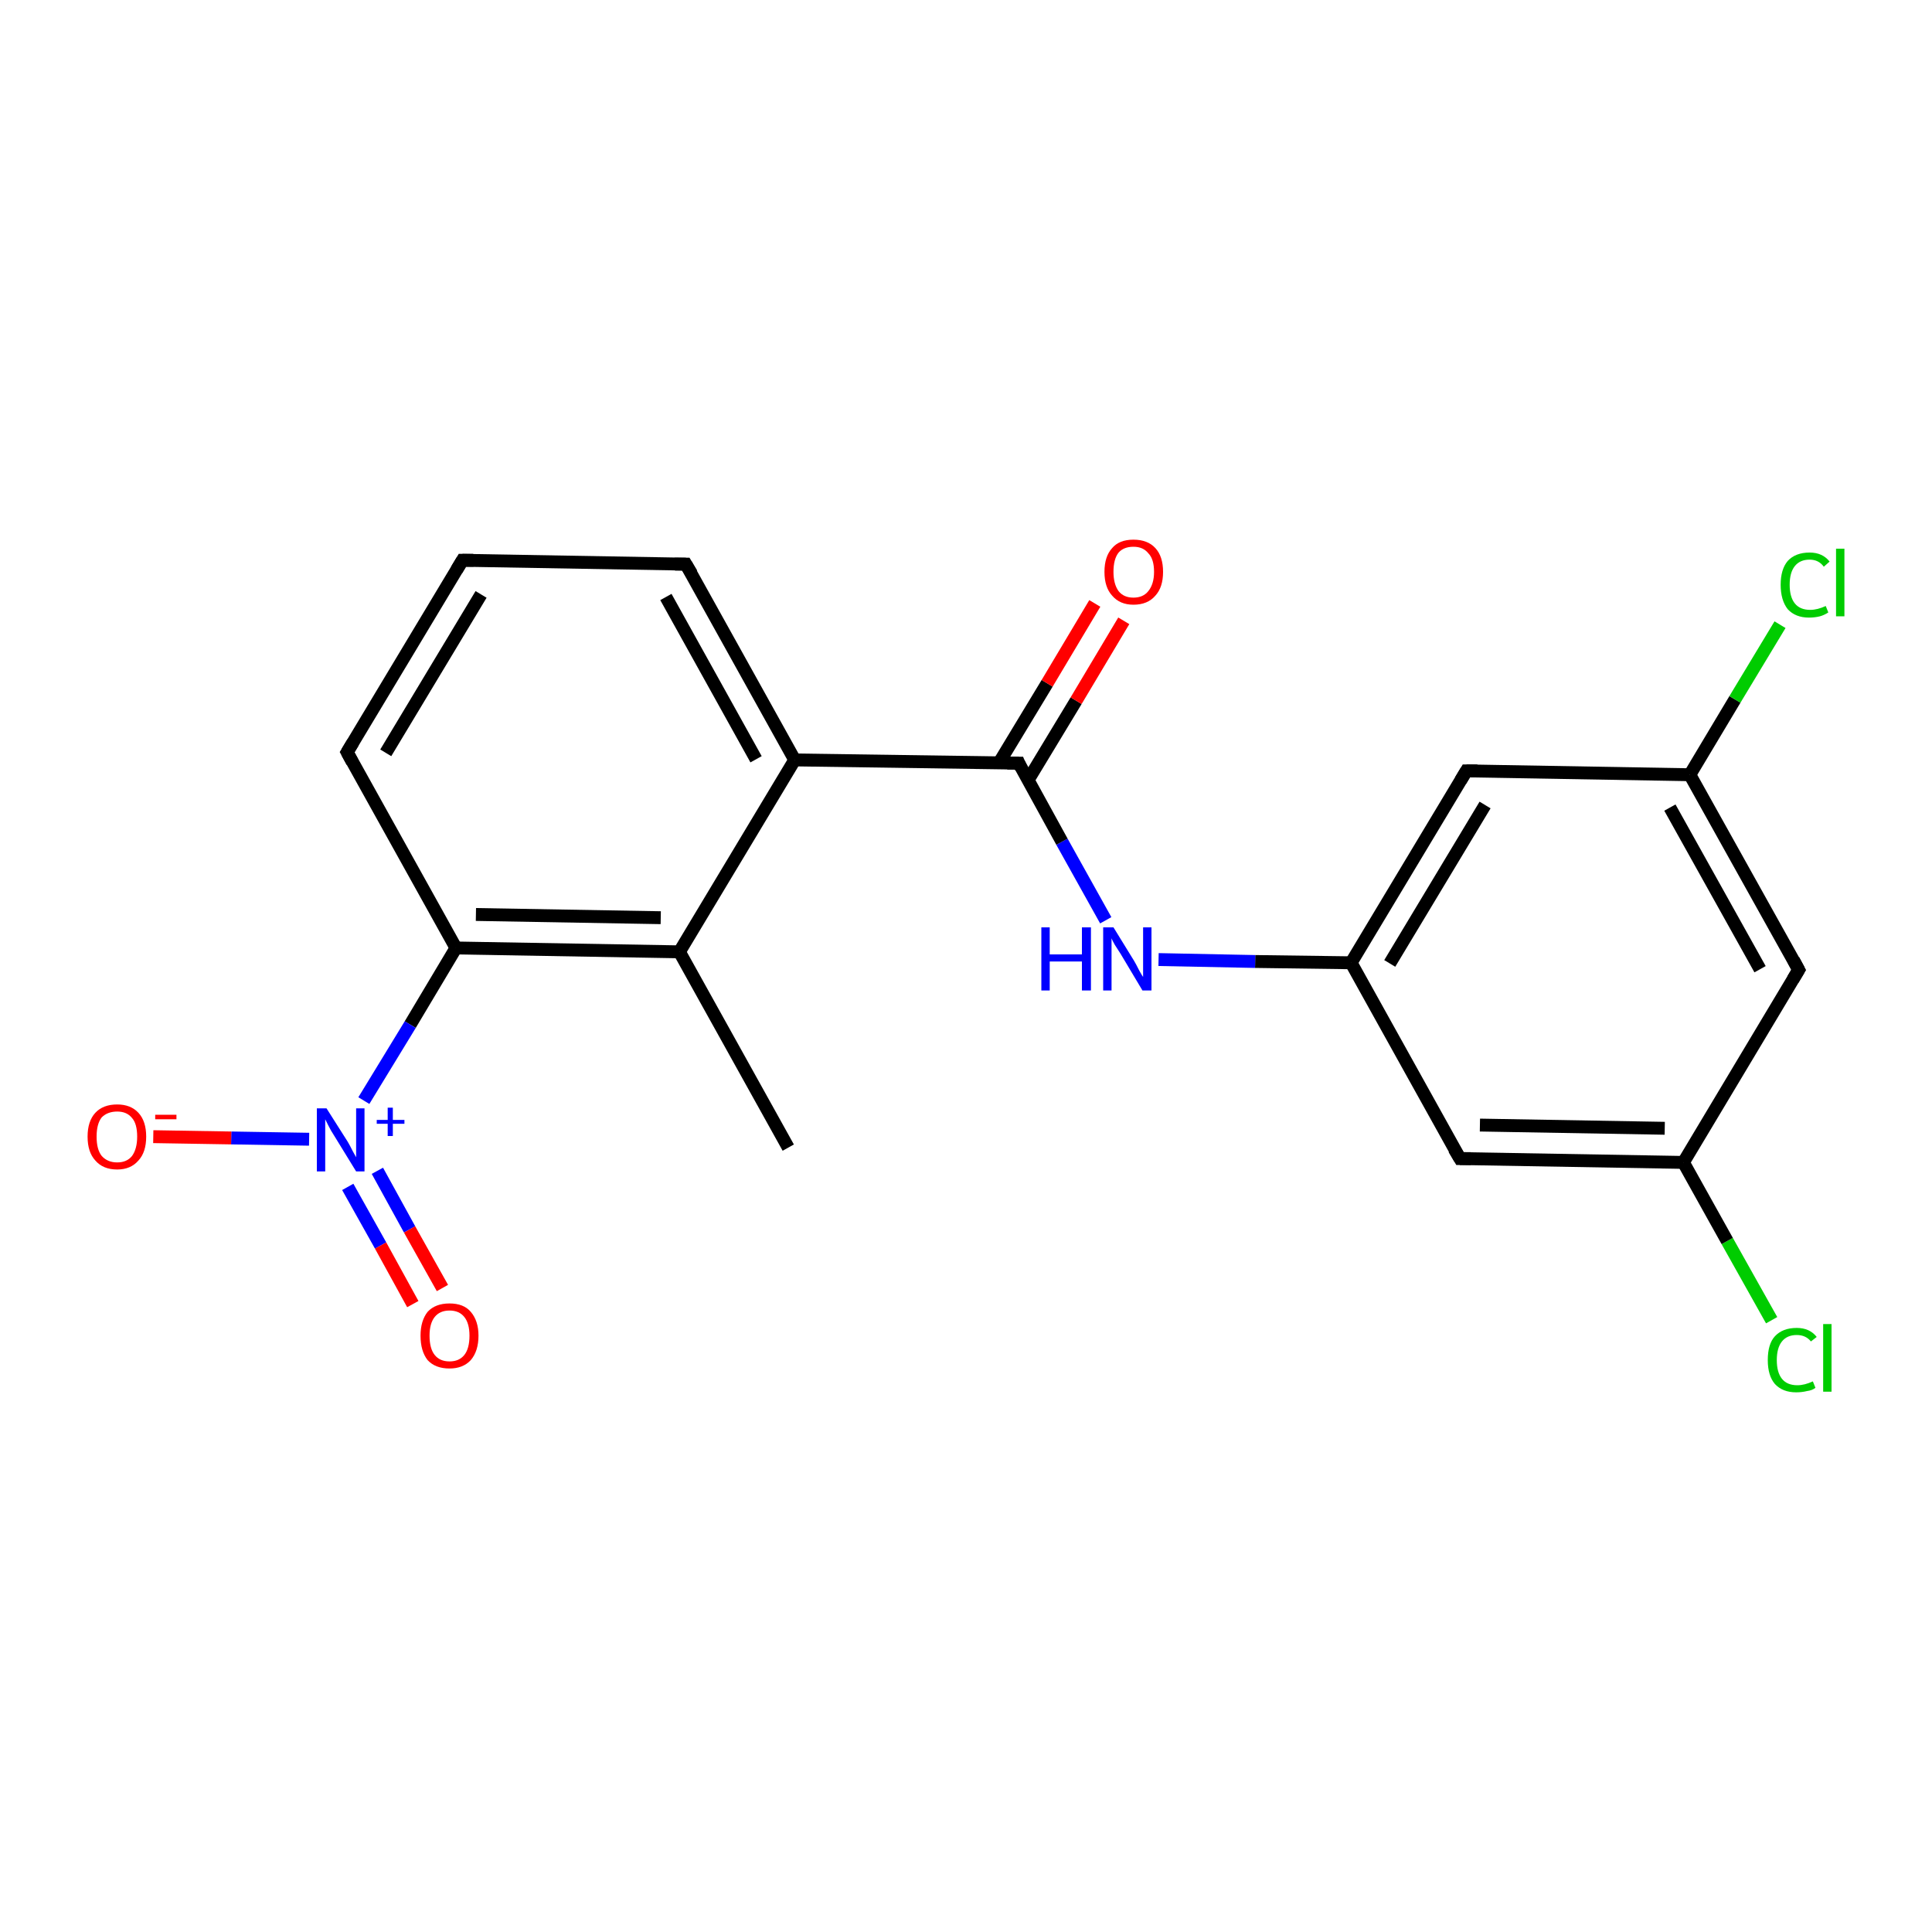 <?xml version='1.0' encoding='iso-8859-1'?>
<svg version='1.1' baseProfile='full'
              xmlns='http://www.w3.org/2000/svg'
                      xmlns:rdkit='http://www.rdkit.org/xml'
                      xmlns:xlink='http://www.w3.org/1999/xlink'
                  xml:space='preserve'
width='300px' height='300px' viewBox='0 0 300 300'>
<!-- END OF HEADER -->
<rect style='opacity:1.0;fill:#FFFFFF;stroke:none' width='300.0' height='300.0' x='0.0' y='0.0'> </rect>
<path class='bond-0 atom-0 atom-1' d='M 275.1,205.0 L 268.2,192.7' style='fill:none;fill-rule:evenodd;stroke:#00CC00;stroke-width:2.0px;stroke-linecap:butt;stroke-linejoin:miter;stroke-opacity:1' />
<path class='bond-0 atom-0 atom-1' d='M 268.2,192.7 L 261.4,180.5' style='fill:none;fill-rule:evenodd;stroke:#000000;stroke-width:2.0px;stroke-linecap:butt;stroke-linejoin:miter;stroke-opacity:1' />
<path class='bond-1 atom-1 atom-2' d='M 261.4,180.5 L 226.7,179.9' style='fill:none;fill-rule:evenodd;stroke:#000000;stroke-width:2.0px;stroke-linecap:butt;stroke-linejoin:miter;stroke-opacity:1' />
<path class='bond-1 atom-1 atom-2' d='M 258.5,175.2 L 229.8,174.7' style='fill:none;fill-rule:evenodd;stroke:#000000;stroke-width:2.0px;stroke-linecap:butt;stroke-linejoin:miter;stroke-opacity:1' />
<path class='bond-2 atom-2 atom-3' d='M 226.7,179.9 L 209.8,149.5' style='fill:none;fill-rule:evenodd;stroke:#000000;stroke-width:2.0px;stroke-linecap:butt;stroke-linejoin:miter;stroke-opacity:1' />
<path class='bond-3 atom-3 atom-4' d='M 209.8,149.5 L 194.9,149.3' style='fill:none;fill-rule:evenodd;stroke:#000000;stroke-width:2.0px;stroke-linecap:butt;stroke-linejoin:miter;stroke-opacity:1' />
<path class='bond-3 atom-3 atom-4' d='M 194.9,149.3 L 179.9,149.0' style='fill:none;fill-rule:evenodd;stroke:#0000FF;stroke-width:2.0px;stroke-linecap:butt;stroke-linejoin:miter;stroke-opacity:1' />
<path class='bond-4 atom-4 atom-5' d='M 171.7,142.9 L 164.9,130.7' style='fill:none;fill-rule:evenodd;stroke:#0000FF;stroke-width:2.0px;stroke-linecap:butt;stroke-linejoin:miter;stroke-opacity:1' />
<path class='bond-4 atom-4 atom-5' d='M 164.9,130.7 L 158.2,118.5' style='fill:none;fill-rule:evenodd;stroke:#000000;stroke-width:2.0px;stroke-linecap:butt;stroke-linejoin:miter;stroke-opacity:1' />
<path class='bond-5 atom-5 atom-6' d='M 159.6,121.2 L 167.1,108.8' style='fill:none;fill-rule:evenodd;stroke:#000000;stroke-width:2.0px;stroke-linecap:butt;stroke-linejoin:miter;stroke-opacity:1' />
<path class='bond-5 atom-5 atom-6' d='M 167.1,108.8 L 174.5,96.4' style='fill:none;fill-rule:evenodd;stroke:#FF0000;stroke-width:2.0px;stroke-linecap:butt;stroke-linejoin:miter;stroke-opacity:1' />
<path class='bond-5 atom-5 atom-6' d='M 155.1,118.5 L 162.6,106.1' style='fill:none;fill-rule:evenodd;stroke:#000000;stroke-width:2.0px;stroke-linecap:butt;stroke-linejoin:miter;stroke-opacity:1' />
<path class='bond-5 atom-5 atom-6' d='M 162.6,106.1 L 170.0,93.7' style='fill:none;fill-rule:evenodd;stroke:#FF0000;stroke-width:2.0px;stroke-linecap:butt;stroke-linejoin:miter;stroke-opacity:1' />
<path class='bond-6 atom-5 atom-7' d='M 158.2,118.5 L 123.4,118.0' style='fill:none;fill-rule:evenodd;stroke:#000000;stroke-width:2.0px;stroke-linecap:butt;stroke-linejoin:miter;stroke-opacity:1' />
<path class='bond-7 atom-7 atom-8' d='M 123.4,118.0 L 106.5,87.6' style='fill:none;fill-rule:evenodd;stroke:#000000;stroke-width:2.0px;stroke-linecap:butt;stroke-linejoin:miter;stroke-opacity:1' />
<path class='bond-7 atom-7 atom-8' d='M 117.4,117.9 L 103.4,92.7' style='fill:none;fill-rule:evenodd;stroke:#000000;stroke-width:2.0px;stroke-linecap:butt;stroke-linejoin:miter;stroke-opacity:1' />
<path class='bond-8 atom-8 atom-9' d='M 106.5,87.6 L 71.8,87.0' style='fill:none;fill-rule:evenodd;stroke:#000000;stroke-width:2.0px;stroke-linecap:butt;stroke-linejoin:miter;stroke-opacity:1' />
<path class='bond-9 atom-9 atom-10' d='M 71.8,87.0 L 53.9,116.8' style='fill:none;fill-rule:evenodd;stroke:#000000;stroke-width:2.0px;stroke-linecap:butt;stroke-linejoin:miter;stroke-opacity:1' />
<path class='bond-9 atom-9 atom-10' d='M 74.7,92.3 L 59.9,116.9' style='fill:none;fill-rule:evenodd;stroke:#000000;stroke-width:2.0px;stroke-linecap:butt;stroke-linejoin:miter;stroke-opacity:1' />
<path class='bond-10 atom-10 atom-11' d='M 53.9,116.8 L 70.8,147.2' style='fill:none;fill-rule:evenodd;stroke:#000000;stroke-width:2.0px;stroke-linecap:butt;stroke-linejoin:miter;stroke-opacity:1' />
<path class='bond-11 atom-11 atom-12' d='M 70.8,147.2 L 63.7,159.1' style='fill:none;fill-rule:evenodd;stroke:#000000;stroke-width:2.0px;stroke-linecap:butt;stroke-linejoin:miter;stroke-opacity:1' />
<path class='bond-11 atom-11 atom-12' d='M 63.7,159.1 L 56.5,170.9' style='fill:none;fill-rule:evenodd;stroke:#0000FF;stroke-width:2.0px;stroke-linecap:butt;stroke-linejoin:miter;stroke-opacity:1' />
<path class='bond-12 atom-12 atom-13' d='M 48.0,176.9 L 35.9,176.7' style='fill:none;fill-rule:evenodd;stroke:#0000FF;stroke-width:2.0px;stroke-linecap:butt;stroke-linejoin:miter;stroke-opacity:1' />
<path class='bond-12 atom-12 atom-13' d='M 35.9,176.7 L 23.8,176.5' style='fill:none;fill-rule:evenodd;stroke:#FF0000;stroke-width:2.0px;stroke-linecap:butt;stroke-linejoin:miter;stroke-opacity:1' />
<path class='bond-13 atom-12 atom-14' d='M 54.0,184.3 L 59.1,193.4' style='fill:none;fill-rule:evenodd;stroke:#0000FF;stroke-width:2.0px;stroke-linecap:butt;stroke-linejoin:miter;stroke-opacity:1' />
<path class='bond-13 atom-12 atom-14' d='M 59.1,193.4 L 64.1,202.5' style='fill:none;fill-rule:evenodd;stroke:#FF0000;stroke-width:2.0px;stroke-linecap:butt;stroke-linejoin:miter;stroke-opacity:1' />
<path class='bond-13 atom-12 atom-14' d='M 58.6,181.8 L 63.6,190.9' style='fill:none;fill-rule:evenodd;stroke:#0000FF;stroke-width:2.0px;stroke-linecap:butt;stroke-linejoin:miter;stroke-opacity:1' />
<path class='bond-13 atom-12 atom-14' d='M 63.6,190.9 L 68.7,200.0' style='fill:none;fill-rule:evenodd;stroke:#FF0000;stroke-width:2.0px;stroke-linecap:butt;stroke-linejoin:miter;stroke-opacity:1' />
<path class='bond-14 atom-11 atom-15' d='M 70.8,147.2 L 105.5,147.8' style='fill:none;fill-rule:evenodd;stroke:#000000;stroke-width:2.0px;stroke-linecap:butt;stroke-linejoin:miter;stroke-opacity:1' />
<path class='bond-14 atom-11 atom-15' d='M 73.9,142.0 L 102.6,142.5' style='fill:none;fill-rule:evenodd;stroke:#000000;stroke-width:2.0px;stroke-linecap:butt;stroke-linejoin:miter;stroke-opacity:1' />
<path class='bond-15 atom-15 atom-16' d='M 105.5,147.8 L 122.4,178.2' style='fill:none;fill-rule:evenodd;stroke:#000000;stroke-width:2.0px;stroke-linecap:butt;stroke-linejoin:miter;stroke-opacity:1' />
<path class='bond-16 atom-3 atom-17' d='M 209.8,149.5 L 227.7,119.7' style='fill:none;fill-rule:evenodd;stroke:#000000;stroke-width:2.0px;stroke-linecap:butt;stroke-linejoin:miter;stroke-opacity:1' />
<path class='bond-16 atom-3 atom-17' d='M 215.8,149.6 L 230.6,125.0' style='fill:none;fill-rule:evenodd;stroke:#000000;stroke-width:2.0px;stroke-linecap:butt;stroke-linejoin:miter;stroke-opacity:1' />
<path class='bond-17 atom-17 atom-18' d='M 227.7,119.7 L 262.4,120.3' style='fill:none;fill-rule:evenodd;stroke:#000000;stroke-width:2.0px;stroke-linecap:butt;stroke-linejoin:miter;stroke-opacity:1' />
<path class='bond-18 atom-18 atom-19' d='M 262.4,120.3 L 269.4,108.6' style='fill:none;fill-rule:evenodd;stroke:#000000;stroke-width:2.0px;stroke-linecap:butt;stroke-linejoin:miter;stroke-opacity:1' />
<path class='bond-18 atom-18 atom-19' d='M 269.4,108.6 L 276.4,97.0' style='fill:none;fill-rule:evenodd;stroke:#00CC00;stroke-width:2.0px;stroke-linecap:butt;stroke-linejoin:miter;stroke-opacity:1' />
<path class='bond-19 atom-18 atom-20' d='M 262.4,120.3 L 279.3,150.6' style='fill:none;fill-rule:evenodd;stroke:#000000;stroke-width:2.0px;stroke-linecap:butt;stroke-linejoin:miter;stroke-opacity:1' />
<path class='bond-19 atom-18 atom-20' d='M 259.3,125.4 L 273.3,150.5' style='fill:none;fill-rule:evenodd;stroke:#000000;stroke-width:2.0px;stroke-linecap:butt;stroke-linejoin:miter;stroke-opacity:1' />
<path class='bond-20 atom-15 atom-7' d='M 105.5,147.8 L 123.4,118.0' style='fill:none;fill-rule:evenodd;stroke:#000000;stroke-width:2.0px;stroke-linecap:butt;stroke-linejoin:miter;stroke-opacity:1' />
<path class='bond-21 atom-20 atom-1' d='M 279.3,150.6 L 261.4,180.5' style='fill:none;fill-rule:evenodd;stroke:#000000;stroke-width:2.0px;stroke-linecap:butt;stroke-linejoin:miter;stroke-opacity:1' />
<path d='M 228.4,179.9 L 226.7,179.9 L 225.8,178.4' style='fill:none;stroke:#000000;stroke-width:2.0px;stroke-linecap:butt;stroke-linejoin:miter;stroke-opacity:1;' />
<path d='M 158.5,119.2 L 158.2,118.5 L 156.4,118.5' style='fill:none;stroke:#000000;stroke-width:2.0px;stroke-linecap:butt;stroke-linejoin:miter;stroke-opacity:1;' />
<path d='M 107.4,89.1 L 106.5,87.6 L 104.8,87.6' style='fill:none;stroke:#000000;stroke-width:2.0px;stroke-linecap:butt;stroke-linejoin:miter;stroke-opacity:1;' />
<path d='M 73.5,87.0 L 71.8,87.0 L 70.9,88.5' style='fill:none;stroke:#000000;stroke-width:2.0px;stroke-linecap:butt;stroke-linejoin:miter;stroke-opacity:1;' />
<path d='M 54.8,115.3 L 53.9,116.8 L 54.7,118.3' style='fill:none;stroke:#000000;stroke-width:2.0px;stroke-linecap:butt;stroke-linejoin:miter;stroke-opacity:1;' />
<path d='M 226.8,121.2 L 227.7,119.7 L 229.4,119.7' style='fill:none;stroke:#000000;stroke-width:2.0px;stroke-linecap:butt;stroke-linejoin:miter;stroke-opacity:1;' />
<path d='M 278.5,149.1 L 279.3,150.6 L 278.4,152.1' style='fill:none;stroke:#000000;stroke-width:2.0px;stroke-linecap:butt;stroke-linejoin:miter;stroke-opacity:1;' />
<path class='atom-0' d='M 274.5 211.2
Q 274.5 208.7, 275.6 207.5
Q 276.8 206.2, 279.0 206.2
Q 281.0 206.2, 282.1 207.6
L 281.2 208.3
Q 280.4 207.3, 279.0 207.3
Q 277.5 207.3, 276.7 208.3
Q 275.9 209.3, 275.9 211.2
Q 275.9 213.1, 276.7 214.1
Q 277.5 215.1, 279.1 215.1
Q 280.2 215.1, 281.5 214.5
L 281.9 215.5
Q 281.4 215.9, 280.6 216.0
Q 279.8 216.2, 278.9 216.2
Q 276.8 216.2, 275.6 214.9
Q 274.5 213.6, 274.5 211.2
' fill='#00CC00'/>
<path class='atom-0' d='M 283.1 205.6
L 284.4 205.6
L 284.4 216.1
L 283.1 216.1
L 283.1 205.6
' fill='#00CC00'/>
<path class='atom-4' d='M 161.7 144.0
L 163.0 144.0
L 163.0 148.2
L 168.0 148.2
L 168.0 144.0
L 169.4 144.0
L 169.4 153.8
L 168.0 153.8
L 168.0 149.3
L 163.0 149.3
L 163.0 153.8
L 161.7 153.8
L 161.7 144.0
' fill='#0000FF'/>
<path class='atom-4' d='M 172.9 144.0
L 176.1 149.2
Q 176.4 149.7, 176.9 150.7
Q 177.4 151.6, 177.5 151.7
L 177.5 144.0
L 178.8 144.0
L 178.8 153.8
L 177.4 153.8
L 174.0 148.1
Q 173.6 147.5, 173.1 146.7
Q 172.7 146.0, 172.6 145.7
L 172.6 153.8
L 171.3 153.8
L 171.3 144.0
L 172.9 144.0
' fill='#0000FF'/>
<path class='atom-6' d='M 171.5 88.8
Q 171.5 86.4, 172.7 85.1
Q 173.8 83.8, 176.0 83.8
Q 178.2 83.8, 179.4 85.1
Q 180.6 86.4, 180.6 88.8
Q 180.6 91.2, 179.4 92.5
Q 178.2 93.9, 176.0 93.9
Q 173.9 93.9, 172.7 92.5
Q 171.5 91.2, 171.5 88.8
M 176.0 92.8
Q 177.5 92.8, 178.3 91.8
Q 179.2 90.7, 179.2 88.8
Q 179.2 86.8, 178.3 85.9
Q 177.5 84.9, 176.0 84.9
Q 174.5 84.9, 173.7 85.8
Q 172.9 86.8, 172.9 88.8
Q 172.9 90.7, 173.7 91.8
Q 174.5 92.8, 176.0 92.8
' fill='#FF0000'/>
<path class='atom-12' d='M 50.7 172.1
L 54.0 177.3
Q 54.3 177.8, 54.8 178.8
Q 55.3 179.7, 55.3 179.7
L 55.3 172.1
L 56.6 172.1
L 56.6 181.9
L 55.3 181.9
L 51.8 176.2
Q 51.4 175.6, 51.0 174.8
Q 50.6 174.0, 50.5 173.8
L 50.5 181.9
L 49.2 181.9
L 49.2 172.1
L 50.7 172.1
' fill='#0000FF'/>
<path class='atom-12' d='M 58.5 173.9
L 60.2 173.9
L 60.2 172.0
L 61.0 172.0
L 61.0 173.9
L 62.8 173.9
L 62.8 174.5
L 61.0 174.5
L 61.0 176.4
L 60.2 176.4
L 60.2 174.5
L 58.5 174.5
L 58.5 173.9
' fill='#0000FF'/>
<path class='atom-13' d='M 13.6 176.5
Q 13.6 174.1, 14.8 172.8
Q 16.0 171.5, 18.2 171.5
Q 20.3 171.5, 21.5 172.8
Q 22.7 174.1, 22.7 176.5
Q 22.7 178.9, 21.5 180.2
Q 20.3 181.6, 18.2 181.6
Q 16.0 181.6, 14.8 180.2
Q 13.6 178.9, 13.6 176.5
M 18.2 180.5
Q 19.7 180.5, 20.5 179.5
Q 21.3 178.4, 21.3 176.5
Q 21.3 174.5, 20.5 173.6
Q 19.7 172.6, 18.2 172.6
Q 16.7 172.6, 15.8 173.5
Q 15.0 174.5, 15.0 176.5
Q 15.0 178.5, 15.8 179.5
Q 16.7 180.5, 18.2 180.5
' fill='#FF0000'/>
<path class='atom-13' d='M 24.1 173.1
L 27.4 173.1
L 27.4 173.8
L 24.1 173.8
L 24.1 173.1
' fill='#FF0000'/>
<path class='atom-14' d='M 65.3 207.4
Q 65.3 205.1, 66.4 203.7
Q 67.6 202.4, 69.8 202.4
Q 72.0 202.4, 73.1 203.7
Q 74.3 205.1, 74.3 207.4
Q 74.3 209.8, 73.1 211.2
Q 71.9 212.5, 69.8 212.5
Q 67.6 212.5, 66.4 211.2
Q 65.3 209.8, 65.3 207.4
M 69.8 211.4
Q 71.3 211.4, 72.1 210.4
Q 72.9 209.4, 72.9 207.4
Q 72.9 205.5, 72.1 204.5
Q 71.3 203.5, 69.8 203.5
Q 68.3 203.5, 67.5 204.5
Q 66.7 205.5, 66.7 207.4
Q 66.7 209.4, 67.5 210.4
Q 68.3 211.4, 69.8 211.4
' fill='#FF0000'/>
<path class='atom-19' d='M 276.5 90.8
Q 276.5 88.4, 277.6 87.1
Q 278.8 85.8, 281.0 85.8
Q 283.0 85.8, 284.1 87.2
L 283.2 88.0
Q 282.4 86.9, 281.0 86.9
Q 279.5 86.9, 278.7 87.9
Q 277.9 88.9, 277.9 90.8
Q 277.9 92.7, 278.7 93.7
Q 279.5 94.7, 281.1 94.7
Q 282.2 94.7, 283.5 94.1
L 283.9 95.1
Q 283.3 95.5, 282.6 95.7
Q 281.8 95.9, 280.9 95.9
Q 278.8 95.9, 277.6 94.6
Q 276.5 93.2, 276.5 90.8
' fill='#00CC00'/>
<path class='atom-19' d='M 285.1 85.2
L 286.4 85.2
L 286.4 95.7
L 285.1 95.7
L 285.1 85.2
' fill='#00CC00'/>
</svg>
